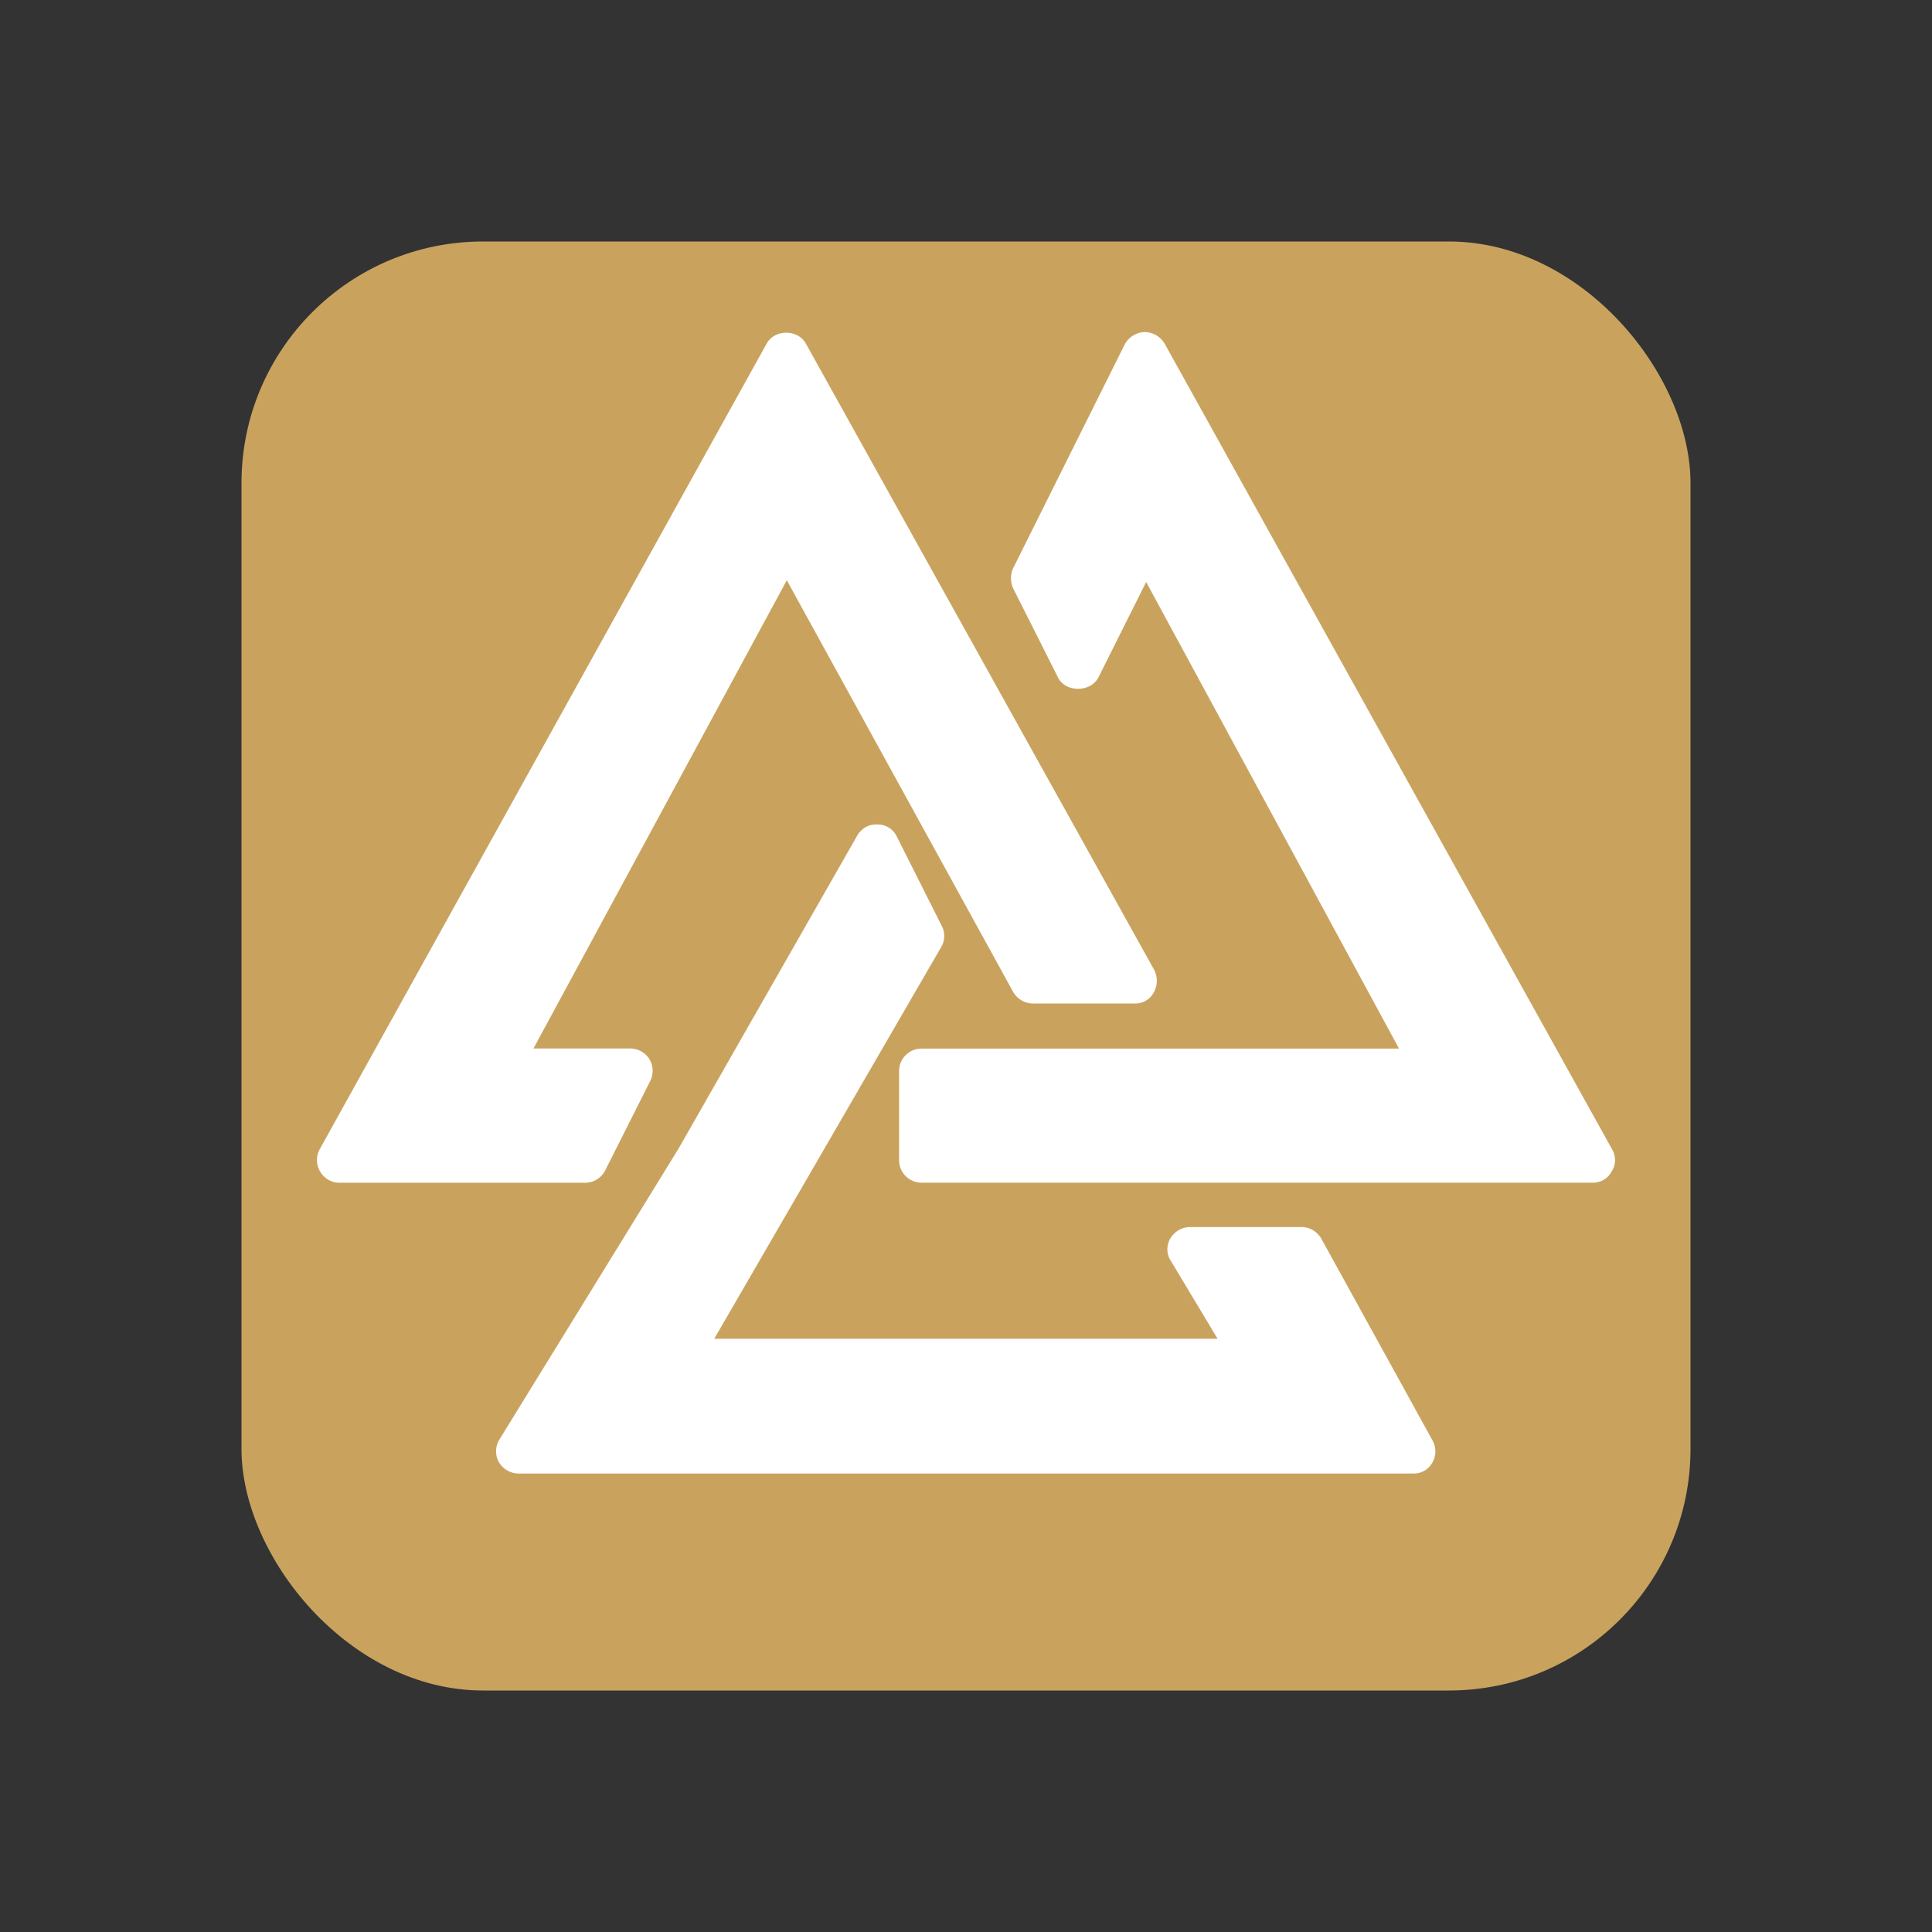 <svg xmlns="http://www.w3.org/2000/svg" width="32" height="32" viewBox="0 0 32 32"><rect x="0" y="0" width="32" height="32" fill="#333333" stroke="none"/><g fill="none"><rect x="4" y="4" width="24" height="24" rx="4" ry="4" fill="#C9A35E"/><path fill="#FFF" d="M10.027 19.38a.372.372 0 0 1-.334.21H5.62a.368.368 0 0 1-.315-.182.37.37 0 0 1-.01-.372L12.699 5.69c.133-.239.515-.239.648 0l5.772 10.378a.396.396 0 0 1-.01.372.346.346 0 0 1-.315.181h-1.688a.381.381 0 0 1-.324-.19l-3.75-6.82-4.196 7.755h1.602a.38.38 0 0 1 .315.171.378.378 0 0 1 .019.363l-.744 1.478zm16.674-.344a.35.35 0 0 1-.01.372.346.346 0 0 1-.314.181H15.264a.372.372 0 0 1-.372-.372V17.74c0-.21.171-.372.372-.372h7.908L18.984 9.64l-.792 1.583c-.133.248-.543.248-.667 0l-.744-1.478a.407.407 0 0 1 0-.334l1.85-3.71a.39.39 0 0 1 .324-.201.39.39 0 0 1 .334.19l7.412 13.346zm-4.817 1.478l1.84 3.339a.37.37 0 0 1 0 .372.346.346 0 0 1-.314.181H8.587a.381.381 0 0 1-.325-.19.37.37 0 0 1 .01-.373l2.966-4.817 2.957-5.18c.067-.123.2-.2.334-.19a.35.35 0 0 1 .325.2l.744 1.479a.358.358 0 0 1-.01.353l-3.758 6.486h8.337l-.773-1.288a.35.35 0 0 1-.01-.372.381.381 0 0 1 .325-.19h1.85c.134 0 .258.076.325.19z"/></g></svg>